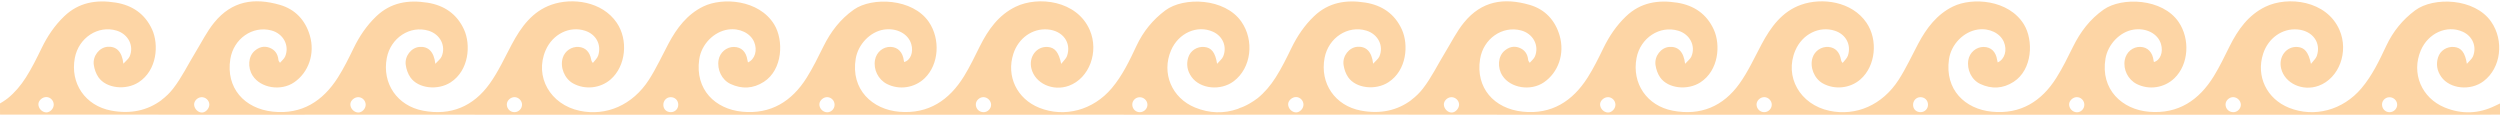 <svg width="1920" height="88" viewBox="0 0 1920 86" fill="none" xmlns="http://www.w3.org/2000/svg">
<path d="M0.019 87C0.019 87 121.594 87 121.648 87C121.701 87 121.755 87 121.809 87C121.648 87 121.809 87 121.813 87.081C121.817 87.161 235.352 87.088 235.352 87.088C277.311 87.088 319.269 87.084 361.228 87.088C398.919 87.092 436.611 87.111 474.302 87.111C554.905 87.108 635.507 87.096 716.11 87.092C758.337 87.088 800.561 87.088 842.784 87.088C876.47 87.088 910.16 87.092 943.846 87.092C945.916 87.092 947.986 87.111 950.056 87.088C963.456 87.077 1045.14 87 1081.45 87.004C1081.5 87.004 1081.56 87.004 1081.61 87.004C1081.61 87.031 1081.62 87.058 1081.62 87.085C1119.46 87.085 1157.31 87.092 1195.15 87.092C1237.11 87.092 1279.07 87.088 1321.03 87.092C1358.72 87.096 1396.41 87.115 1434.1 87.115C1514.71 87.111 1595.31 87.1 1675.91 87.096C1718.14 87.092 1760.36 87.092 1802.59 87.092C1836.27 87.092 1869.96 87.096 1903.65 87.096C1906.85 87.096 1920 87 1920 87C1920 87 1920 84.615 1920 78.478C1918.21 79.319 1917.15 79.814 1916.09 80.329C1903.48 86.455 1890.6 86.854 1877.68 81.608C1859.69 74.296 1851.71 55.119 1859.18 37.687C1864.9 24.337 1879.31 17.931 1891.39 23.377C1898.92 26.772 1902.36 34.768 1899.23 42.369C1898.45 44.266 1896.53 45.698 1894.56 48.018C1893.18 39.223 1890.19 35.617 1884.79 35.083C1879.29 34.538 1874.03 37.798 1872.39 43.171C1870.78 48.448 1871.67 53.483 1874.89 58.019C1881.53 67.344 1897.31 68.965 1907.36 61.372C1920.91 51.133 1923.28 30.086 1913.16 15.596C1900.49 -2.555 1868.93 -3.561 1854.81 6.97C1845.17 14.163 1837.85 23.162 1832.75 33.992C1827.33 45.476 1821.91 56.947 1813.63 66.753C1799.39 83.624 1777.4 89.546 1757.94 81.762C1740.81 74.906 1732.49 57.508 1738.09 40.276C1741.99 28.266 1752.72 20.654 1764.39 21.606C1776.06 22.559 1782.87 31.769 1779.28 42.054C1778.58 44.039 1776.69 45.606 1774.82 48.068C1772.94 39.035 1769.92 35.513 1764.56 35.079C1755.96 34.384 1749.7 42.595 1751.93 51.651C1754.74 63.089 1768.45 69.376 1780.74 64.867C1796.44 59.11 1803.98 38.743 1796.74 22.056C1786.85 -0.754 1757.08 -4.16 1739.85 4.17C1726.77 10.496 1718.71 21.779 1712.37 34.484C1708.5 42.242 1704.76 50.111 1700.23 57.481C1688.89 75.901 1672.93 86.704 1650.49 84.842C1629.8 83.125 1613.02 67.747 1617.01 43.986C1618.85 33.063 1628.06 23.415 1638.47 21.764C1648.32 20.201 1657.27 24.863 1659.64 32.806C1661.53 39.104 1659.1 45.353 1654.2 46.643C1654.12 46.263 1654 45.89 1653.95 45.51C1653.17 39.139 1649.45 35.244 1643.91 35.014C1638.02 34.772 1632.91 39.023 1631.81 45.084C1630.47 52.416 1634.31 60.12 1640.98 63.5C1650.49 68.32 1662.23 66.522 1669.95 59.071C1681.01 48.406 1682.09 28.98 1673.2 15.911C1660.73 -2.413 1629.49 -3.392 1615.62 6.344C1605.16 13.683 1597.78 23.396 1592.17 34.737C1588.15 42.864 1584.14 51.052 1579.32 58.71C1567.93 76.857 1551.75 86.927 1529.77 84.78C1509.16 82.768 1493.46 67.878 1496.82 44.519C1498.46 33.055 1508.02 23.265 1519.07 21.672C1527.73 20.424 1536.08 24.418 1538.97 31.189C1541.65 37.483 1539.71 44.485 1534.24 46.947C1534.04 46.094 1533.89 45.606 1533.81 45.103C1532.87 38.701 1529.16 35.102 1523.43 35.052C1517.71 35.002 1512.66 39.315 1511.68 45.088C1510.42 52.473 1514.11 60.362 1520.89 63.503C1529.59 67.532 1538.18 67.167 1546.44 61.864C1561.02 52.5 1561.86 29.867 1554.34 17.681C1542.62 -1.318 1514.68 -3.215 1499.9 3.993C1487.51 10.035 1479.57 20.581 1473.23 32.471C1468.27 41.766 1463.87 51.425 1458.18 60.254C1445.66 79.688 1425.49 88.39 1405.05 84.089C1382.36 79.315 1370.2 57.812 1378.82 37.71C1384.19 25.178 1397.26 18.695 1409.22 22.632C1417.61 25.393 1421.92 33.305 1419.21 41.681C1418.53 43.786 1416.54 45.464 1415.15 47.338C1414.03 46.071 1413.96 45.426 1413.85 44.788C1412.82 38.916 1409.43 35.471 1404.31 35.06C1398.81 34.622 1393.7 38.071 1392.02 43.348C1389.75 50.511 1393.31 59.383 1399.92 63.054C1409.06 68.12 1420.86 66.875 1428.75 60.02C1440.55 49.762 1442.48 29.664 1433.46 16.452C1422.23 0.003 1399.3 -2.993 1383.29 2.638C1368.61 7.807 1359.94 19.786 1352.86 33.067C1347.41 43.302 1342.54 54.01 1335.82 63.361C1323.39 80.652 1306.09 88.068 1284.73 84.016C1264.82 80.237 1253.17 63.096 1256.86 43.575C1259.8 28.047 1274.73 18.292 1288.96 22.609C1297.87 25.313 1302.51 34.296 1298.94 42.488C1298.13 44.327 1296.22 45.679 1294.15 48.007C1293.11 38.632 1288.66 34.453 1281.86 35.048C1275.69 35.59 1270.49 42.046 1271.42 48.871C1271.87 52.181 1273.1 55.718 1275 58.441C1281.04 67.079 1296.11 68.581 1305.88 62.263C1320.09 53.069 1321.49 33.324 1316.2 21.729C1310.76 9.785 1301.03 3.106 1288.11 1.067C1273.41 -1.253 1259.96 0.829 1248.7 11.621C1241.36 18.661 1235.84 26.853 1231.41 35.959C1227.68 43.632 1223.89 51.344 1219.32 58.53C1207.77 76.704 1191.59 87.088 1169.4 84.75C1147.37 82.426 1133.17 66.403 1136.7 44.354C1139.2 28.685 1153.82 18.576 1168.18 22.371C1177.32 24.786 1182.29 33.819 1178.86 42.269C1178.09 44.154 1176.21 45.591 1174.84 47.235C1173.78 45.948 1173.67 45.437 1173.62 44.923C1173.19 40.364 1170.88 37.126 1166.58 35.578C1162.43 34.084 1158.69 35.225 1155.41 38.025C1150.47 42.257 1149.79 50.83 1153.87 57.136C1160.05 66.68 1175.59 69.164 1185.71 62.232C1196.84 54.612 1201.84 40.237 1197.79 26.315C1194.33 14.447 1186.49 6.113 1174.69 2.718C1155.05 -2.927 1138 -0.396 1124.34 16.306C1118.67 23.242 1114.61 31.511 1109.9 39.215C1104.2 48.525 1099.41 58.522 1092.76 67.079C1090.17 70.409 1087.18 73.297 1083.9 75.732C1083.91 75.763 1083.91 75.797 1083.91 75.828C1073.18 83.82 1060.2 86.781 1045.15 83.924C1025.24 80.145 1013.59 63.004 1017.28 43.482C1020.22 27.955 1035.15 18.2 1049.38 22.517C1058.29 25.22 1062.93 34.207 1059.36 42.395C1058.56 44.235 1056.64 45.587 1054.57 47.914C1053.53 38.54 1049.08 34.361 1042.28 34.956C1036.11 35.498 1030.91 41.954 1031.84 48.779C1032.29 52.089 1033.52 55.626 1035.42 58.349C1041.46 66.987 1056.53 68.489 1066.3 62.171C1080.51 52.976 1081.91 33.232 1076.62 21.637C1071.18 9.693 1061.45 3.014 1048.53 0.975C1033.83 -1.345 1020.38 0.737 1009.12 11.529C1001.78 18.569 996.262 26.757 991.833 35.867C988.1 43.54 984.31 51.252 979.743 58.438C975.695 64.805 971.067 70.19 965.825 74.434C965.825 74.434 961.132 78.124 955.559 80.625C955.083 80.847 954.607 81.028 954.13 81.235C953.416 81.52 952.694 81.796 951.964 82.019C951.507 82.161 951.115 82.357 950.77 82.587C939.924 86.413 928.905 86.09 917.86 81.604C899.859 74.292 891.886 55.116 899.352 37.683C905.071 24.333 919.488 17.927 931.563 23.373C939.091 26.768 942.532 34.764 939.402 42.365C938.622 44.262 936.702 45.695 934.732 48.014C933.36 39.219 930.365 35.613 924.965 35.079C919.465 34.534 914.207 37.794 912.564 43.167C910.951 48.444 911.842 53.479 915.068 58.015C921.7 67.34 937.481 68.961 947.532 61.368C961.086 51.129 963.459 30.083 953.343 15.592C940.669 -2.559 909.107 -3.565 894.989 6.966C885.345 14.159 878.033 23.158 872.925 33.989C867.51 45.472 862.091 56.944 853.814 66.749C839.573 83.62 817.578 89.543 798.125 81.758C780.996 74.902 772.67 57.504 778.27 40.272C782.176 28.262 792.902 20.65 804.578 21.603C816.242 22.555 823.051 31.765 819.46 42.05C818.765 44.035 816.875 45.602 815.001 48.064C813.119 39.031 810.104 35.509 804.747 35.075C796.144 34.38 789.884 42.591 792.111 51.648C794.922 63.085 808.626 69.372 820.919 64.863C836.624 59.106 844.159 38.739 836.923 22.052C827.034 -0.757 797.261 -4.164 780.032 4.166C766.955 10.492 758.898 21.775 752.561 34.48C748.689 42.238 744.949 50.107 740.413 57.477C729.076 75.897 713.118 86.701 690.673 84.838C669.996 83.121 653.205 67.743 657.203 43.982C659.038 33.059 668.252 23.412 678.66 21.76C688.511 20.197 697.456 24.859 699.833 32.802C701.719 39.1 699.292 45.349 694.395 46.639C694.307 46.259 694.188 45.887 694.141 45.506C693.358 39.135 689.636 35.24 684.098 35.01C678.211 34.768 673.099 39.02 671.997 45.08C670.664 52.412 674.501 60.116 681.172 63.496C690.681 68.316 702.418 66.518 710.145 59.068C721.202 48.402 722.282 28.977 713.387 15.907C700.92 -2.416 669.688 -3.396 655.812 6.34C645.351 13.679 637.969 23.392 632.362 34.733C628.344 42.86 624.331 51.048 619.519 58.706C608.12 76.853 591.943 86.923 569.96 84.776C549.359 82.764 533.658 67.874 537.011 44.516C538.655 33.051 548.218 23.262 559.26 21.668C567.924 20.42 576.278 24.414 579.162 31.185C581.843 37.48 579.903 44.481 574.438 46.943C574.234 46.09 574.081 45.602 574.004 45.099C573.059 38.697 569.349 35.098 563.623 35.048C557.904 34.998 552.854 39.312 551.867 45.084C550.607 52.469 554.298 60.358 561.076 63.5C569.779 67.528 578.371 67.163 586.628 61.86C601.207 52.496 602.048 29.864 594.528 17.677C582.81 -1.322 554.874 -3.219 540.091 3.99C527.705 10.031 519.759 20.577 513.419 32.468C508.46 41.762 504.062 51.421 498.374 60.25C485.85 79.684 465.679 88.387 445.236 84.085C422.553 79.311 410.39 57.808 419.009 37.706C424.382 25.174 437.451 18.691 449.411 22.628C457.799 25.389 462.108 33.301 459.4 41.677C458.72 43.782 456.727 45.46 455.337 47.334C454.223 46.067 454.15 45.422 454.039 44.784C453.009 38.912 449.626 35.467 444.499 35.056C438.999 34.618 433.887 38.067 432.209 43.344C429.935 50.507 433.491 59.379 440.113 63.05C449.249 68.116 461.048 66.872 468.936 60.016C480.738 49.758 482.666 29.66 473.649 16.448C462.419 -0.001 439.487 -2.996 423.483 2.634C408.796 7.803 400.128 19.782 393.054 33.063C387.604 43.298 382.73 54.006 376.005 63.358C363.577 80.648 346.275 88.064 324.922 84.012C305.012 80.233 293.356 63.093 297.051 43.571C299.992 28.043 314.925 18.288 329.15 22.605C338.064 25.309 342.696 34.292 339.128 42.484C338.329 44.324 336.409 45.675 334.339 48.003C333.298 38.628 328.847 34.449 322.049 35.045C315.877 35.586 310.677 42.042 311.61 48.867C312.063 52.178 313.292 55.715 315.193 58.438C321.227 67.075 336.301 68.577 346.068 62.259C360.278 53.065 361.676 33.32 356.392 21.726C350.946 9.781 341.225 3.102 328.298 1.063C313.6 -1.257 300.15 0.825 288.889 11.617C281.546 18.657 276.031 26.849 271.603 35.955C267.87 43.628 264.079 51.34 259.509 58.526C247.96 76.7 231.772 87.085 209.589 84.746C187.563 82.422 173.357 66.399 176.886 44.35C179.394 28.681 194.007 18.572 208.371 22.367C217.512 24.783 222.478 33.816 219.048 42.265C218.28 44.151 216.398 45.587 215.031 47.231C213.971 45.944 213.863 45.434 213.813 44.919C213.376 40.36 211.071 37.122 206.774 35.575C202.622 34.081 198.881 35.221 195.605 38.021C190.658 42.253 189.982 50.826 194.061 57.132C200.237 66.676 215.776 69.161 225.9 62.228C237.026 54.609 242.034 40.233 237.978 26.311C234.522 14.444 226.683 6.11 214.877 2.715C195.236 -2.931 178.188 -0.4 164.531 16.302C158.858 23.239 154.803 31.507 150.086 39.212C144.391 48.521 139.598 58.518 132.946 67.075C130.357 70.405 127.369 73.293 124.093 75.728C124.097 75.759 124.097 75.793 124.101 75.824C113.37 83.816 100.389 86.777 85.342 83.92C65.432 80.141 53.776 63 57.471 43.479C60.413 27.951 75.345 18.196 89.57 22.513C98.484 25.217 103.116 34.203 99.548 42.392C98.749 44.231 96.829 45.583 94.759 47.911C93.718 38.536 89.267 34.357 82.469 34.953C76.297 35.494 71.097 41.95 72.03 48.775C72.484 52.085 73.713 55.623 75.614 58.346C81.651 66.983 96.722 68.485 106.488 62.167C120.698 52.972 122.096 33.228 116.812 21.633C111.366 9.689 101.645 3.01 88.718 0.971C74.024 -1.349 60.57 0.733 49.309 11.525C41.966 18.565 36.451 26.753 32.023 35.863C28.29 43.536 24.499 51.248 19.933 58.434C15.885 64.802 11.257 70.186 6.014 74.43C6.014 74.43 3.518 76.412 0 78.451M35.556 85.329C32.342 85.264 29.477 82.295 29.484 79.042C29.492 76.185 32.622 73.416 35.718 73.531C38.74 73.643 41.198 76.181 41.267 79.265C41.336 82.345 38.471 85.391 35.556 85.329ZM155.317 85.433C152.256 85.606 149.211 82.649 149.088 79.373C148.98 76.565 151.6 73.838 154.591 73.639C157.733 73.431 160.613 75.97 160.767 79.081C160.909 82.084 158.179 85.268 155.317 85.433ZM275.136 85.414C271.922 85.349 269.056 82.38 269.064 79.127C269.072 76.269 272.202 73.501 275.297 73.616C278.32 73.727 280.778 76.266 280.843 79.35C280.912 82.434 278.047 85.475 275.136 85.414ZM395.124 85.145C391.898 85.153 389.313 82.595 389.232 79.323C389.159 76.32 392.071 73.543 395.235 73.597C398.208 73.646 400.862 76.285 400.923 79.242C400.989 82.434 398.327 85.141 395.124 85.145ZM515.178 85.141C511.921 85.137 509.578 82.937 509.447 79.749C509.309 76.442 511.763 73.7 514.928 73.627C518.292 73.55 520.819 75.943 520.9 79.277C520.977 82.564 518.465 85.141 515.178 85.141ZM635.154 85.245C631.905 85.145 629.105 82.134 629.282 78.931C629.435 76.154 632.308 73.585 635.227 73.604C638.407 73.623 640.988 76.266 640.968 79.48C640.957 82.687 638.276 85.341 635.154 85.245ZM755.326 85.164C751.889 85.114 749.335 82.449 749.435 79.023C749.519 76.17 752.261 73.608 755.241 73.6C758.341 73.593 761.152 76.358 761.167 79.423C761.179 82.518 758.441 85.21 755.326 85.164ZM875.444 85.172C872.218 85.21 869.649 82.668 869.587 79.365C869.534 76.362 872.022 73.792 875.106 73.669C878.329 73.543 881.121 76.097 881.228 79.269C881.34 82.391 878.651 85.134 875.444 85.172ZM995.359 85.329C992.145 85.264 989.279 82.295 989.287 79.042C989.295 76.185 992.425 73.416 995.52 73.531C998.543 73.643 1001 76.181 1001.07 79.265C1001.14 82.345 998.27 85.391 995.359 85.329ZM1115.12 85.433C1112.05 85.606 1109.01 82.649 1108.89 79.373C1108.78 76.565 1111.4 73.838 1114.39 73.639C1117.53 73.431 1120.41 75.97 1120.57 79.081C1120.71 82.084 1117.98 85.268 1115.12 85.433ZM1234.93 85.414C1231.72 85.349 1228.85 82.38 1228.86 79.127C1228.87 76.269 1232 73.501 1235.1 73.616C1238.12 73.727 1240.58 76.266 1240.65 79.35C1240.71 82.434 1237.85 85.475 1234.93 85.414ZM1354.92 85.145C1351.7 85.153 1349.11 82.595 1349.03 79.323C1348.96 76.32 1351.87 73.543 1355.03 73.597C1358.01 73.646 1360.66 76.285 1360.72 79.242C1360.79 82.434 1358.13 85.141 1354.92 85.145ZM1474.98 85.141C1471.72 85.137 1469.38 82.937 1469.24 79.749C1469.11 76.442 1471.56 73.7 1474.73 73.627C1478.09 73.55 1480.62 75.943 1480.7 79.277C1480.77 82.564 1478.26 85.141 1474.98 85.141ZM1594.96 85.245C1591.71 85.145 1588.9 82.134 1589.08 78.931C1589.24 76.154 1592.11 73.585 1595.03 73.604C1598.21 73.623 1600.79 76.266 1600.77 79.48C1600.75 82.687 1598.08 85.341 1594.96 85.245ZM1715.12 85.164C1711.69 85.114 1709.13 82.449 1709.23 79.023C1709.32 76.17 1712.06 73.608 1715.04 73.6C1718.14 73.593 1720.95 76.358 1720.97 79.423C1720.98 82.518 1718.24 85.21 1715.12 85.164ZM1835.24 85.172C1832.02 85.21 1829.45 82.668 1829.39 79.365C1829.33 76.362 1831.82 73.792 1834.9 73.669C1838.13 73.543 1840.92 76.097 1841.03 79.269C1841.14 82.391 1838.45 85.134 1835.24 85.172Z" fill="#FDD5A5"/>
</svg>
